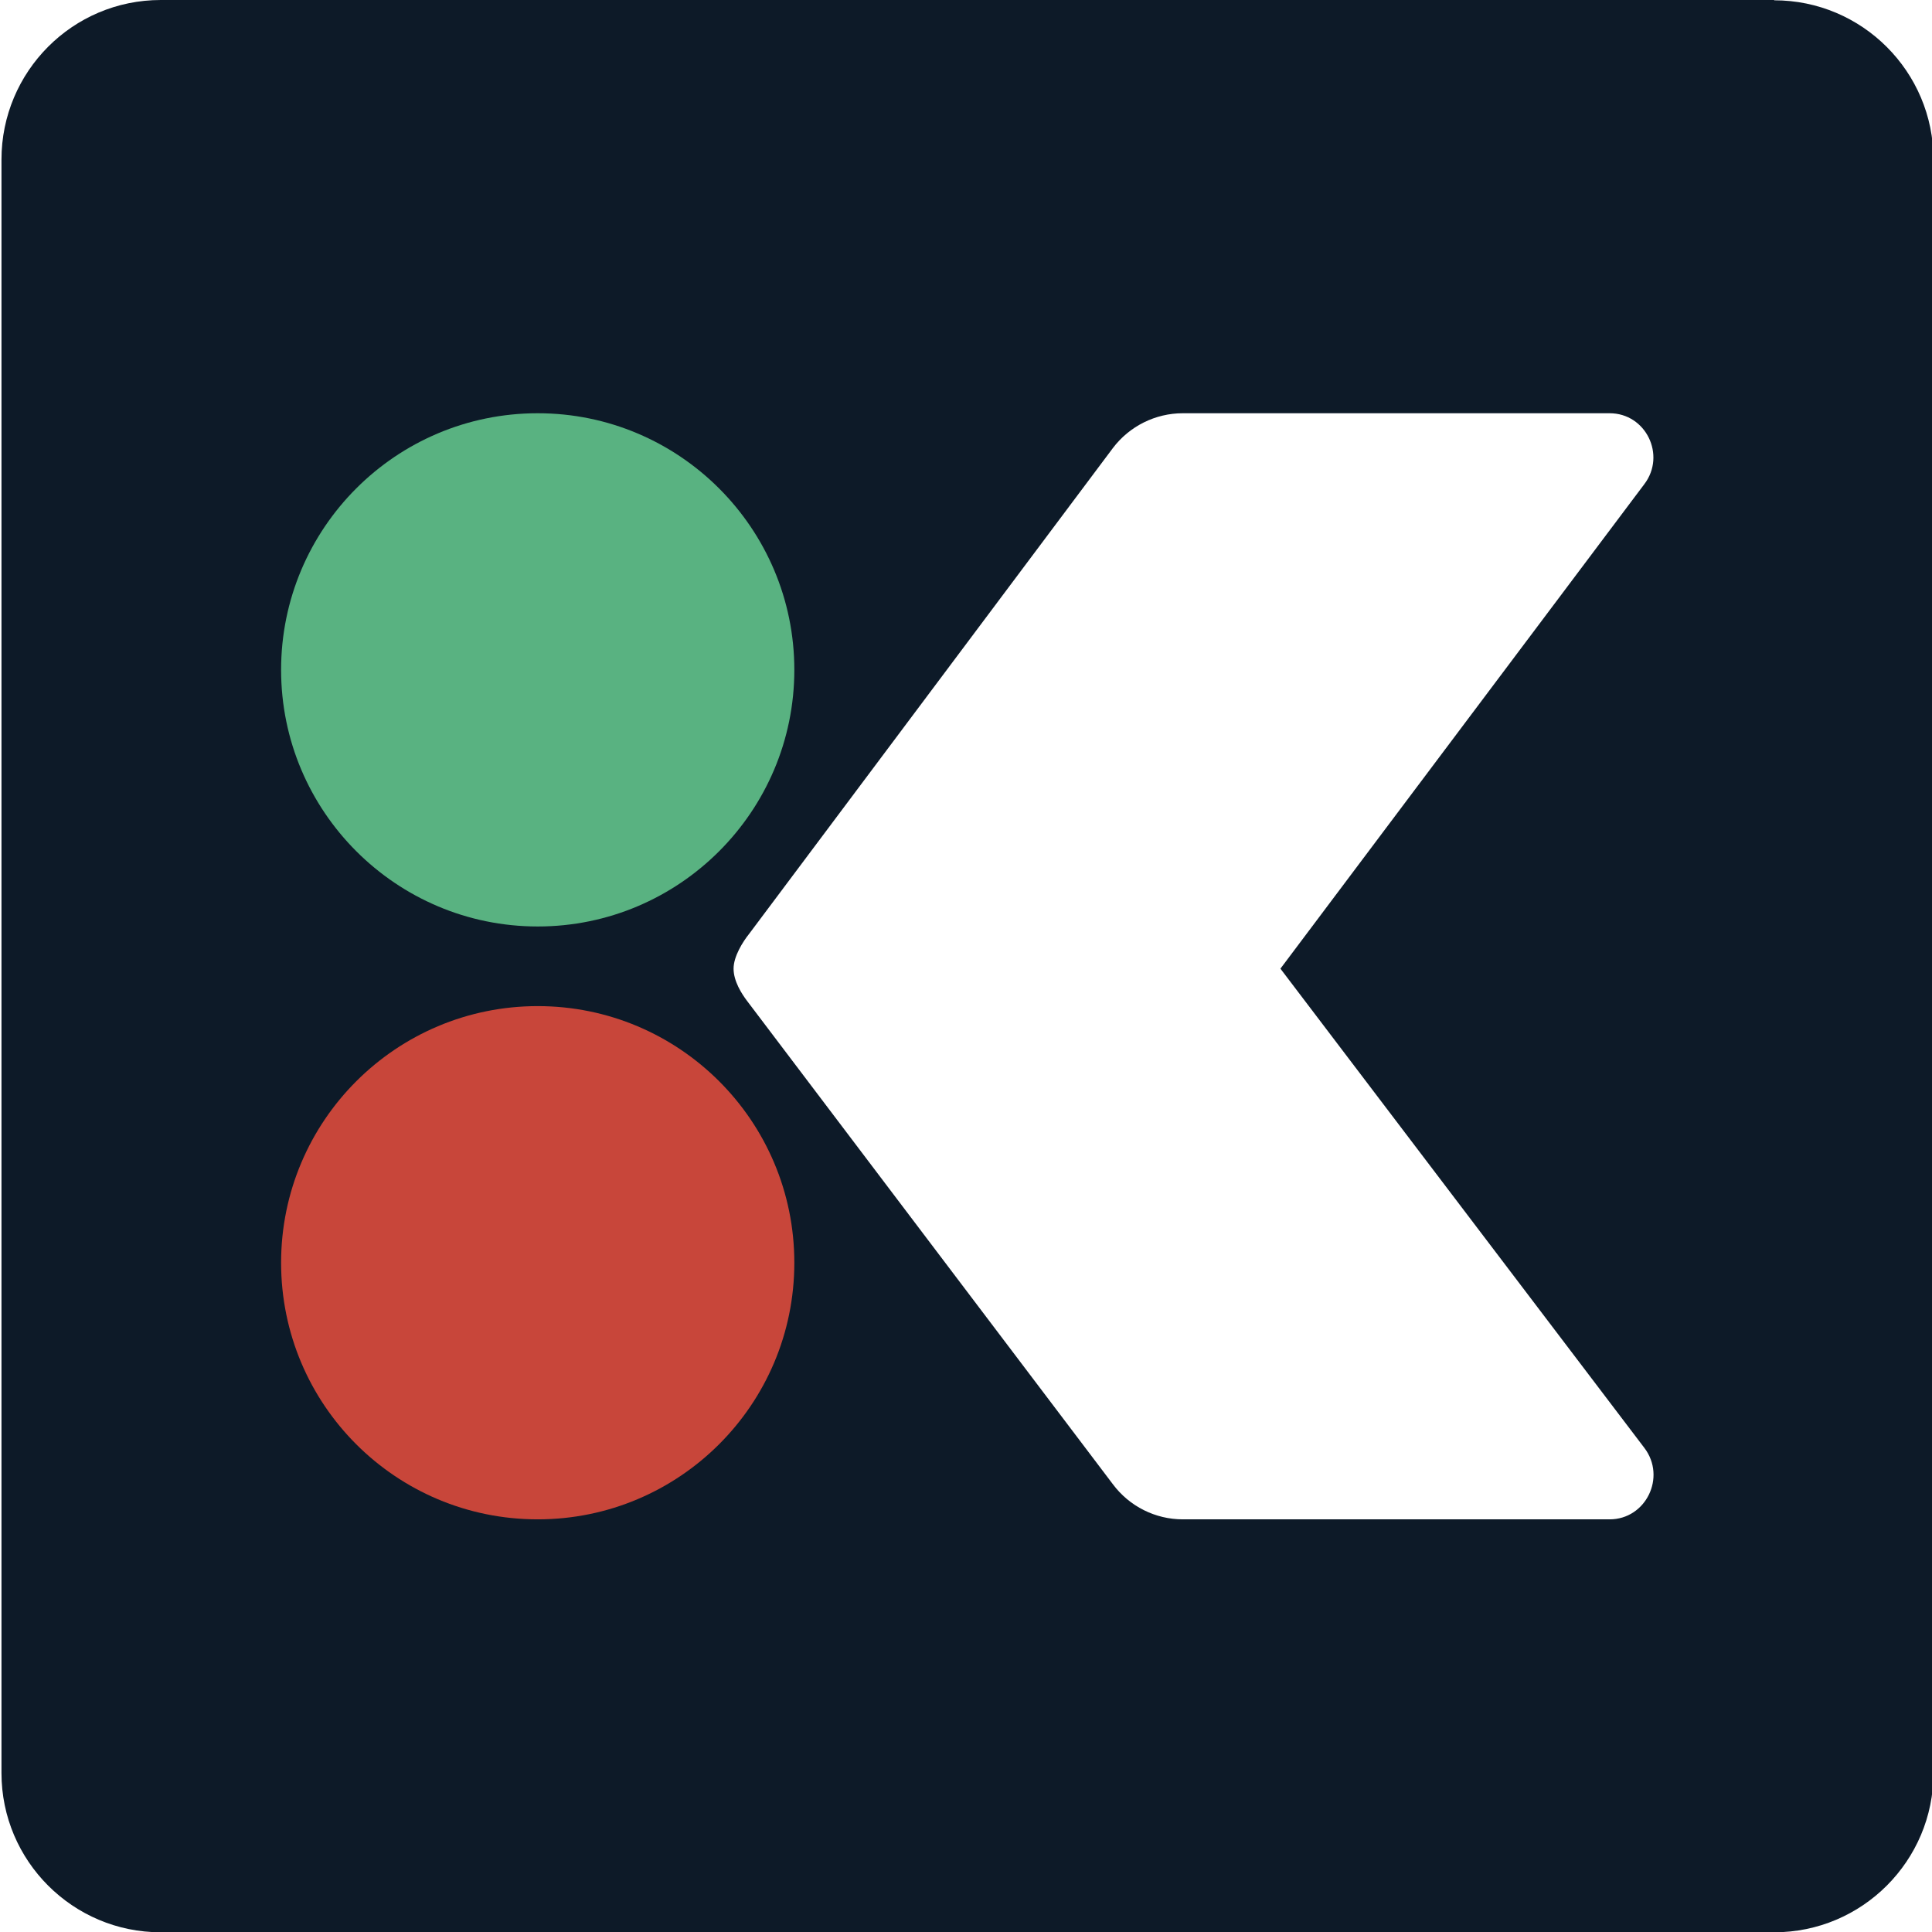<?xml version="1.0" encoding="UTF-8"?>
<svg id="Layer_1" xmlns="http://www.w3.org/2000/svg" version="1.1" viewBox="0 0 655 655">
  <!-- Generator: Adobe Illustrator 29.2.1, SVG Export Plug-In . SVG Version: 2.1.0 Build 116)  -->
  <defs>
    <style>
      .st0 {
        fill: #0d1a28;
      }

      .st1 {
        fill: #59b281;
      }

      .st2 {
        fill: #c8463a;
      }
    </style>
  </defs>
  <path class="st0" d="M601.5,0H54.5C24.6,0,.5,24.3.5,54.1v547c0,29.8,24.2,54,54,54h547c29.8,0,54-24.2,54-54V54.1c0-29.8-24.2-54-54-54h0ZM545.7,515.1h-144.7c-9.3,0-18.1-4.4-23.7-11.9l-123.9-163.7c-2-2.6-4.7-6.9-4.7-11.1s3.2-9.2,5.2-11.7l123.4-164.8c5.6-7.4,14.4-11.8,23.7-11.8h144.7c12.3,0,19.2,14.2,11.8,24l-123.4,164.3,123.4,162.5c7.5,9.9.5,24.2-11.8,24.2Z"/>
  <path class="st1" d="M182.3,140.1c-48.1,0-87,39-87,87s39,87,87,87,87-39,87-87-39-87-87-87h0Z"/>
  <path class="st2" d="M182.3,515.1c-48.1,0-87-38.9-87-87s39-87,87-87,87,38.9,87,87-39,87-87,87h0Z"/>
</svg>